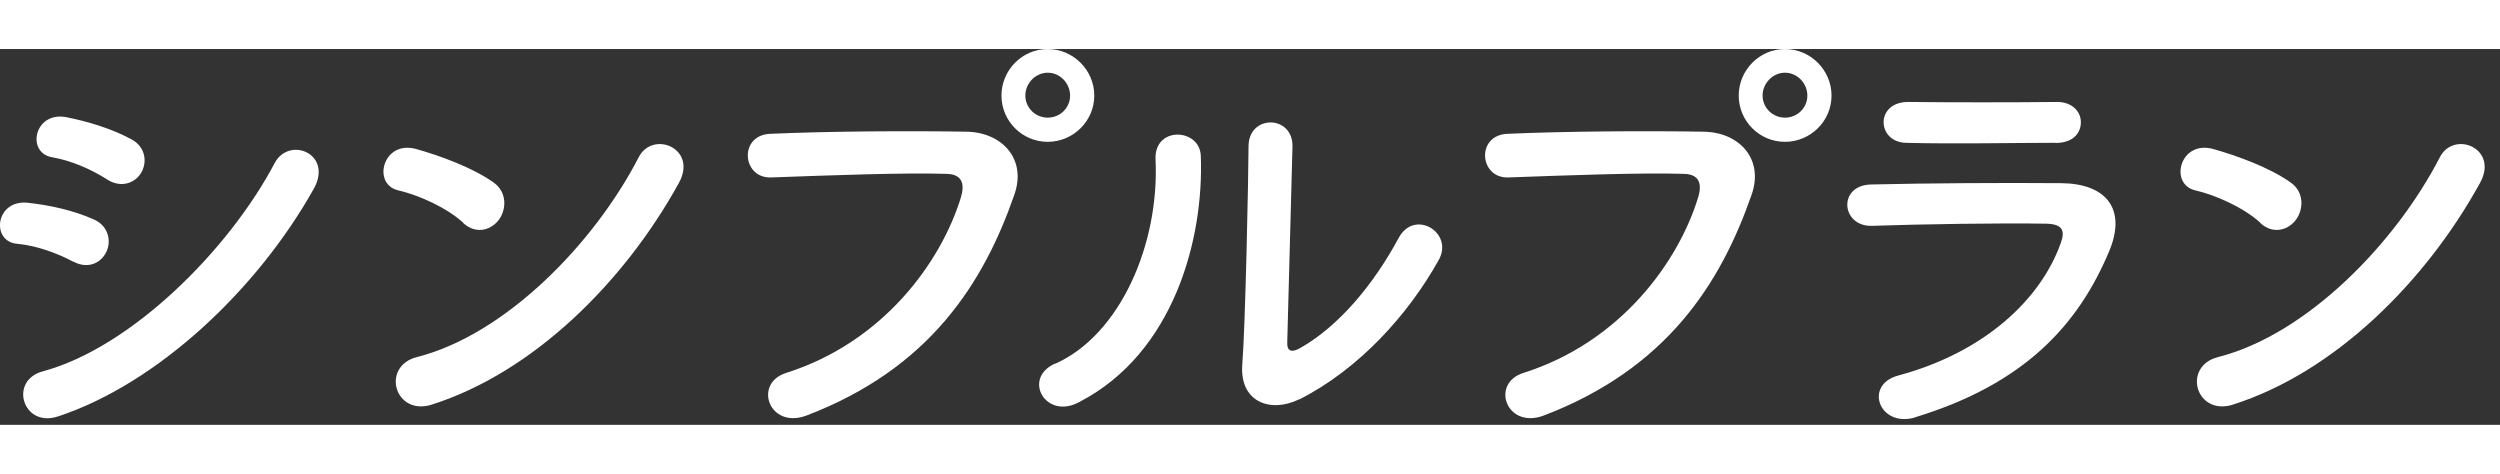 <svg height="29" viewBox="0 0 153 23" fill="#fff" xmlns="http://www.w3.org/2000/svg">
        <rect x="0" y="0" width="153" height="23" fill="#333333" stroke="none"/>
        <g clip-path="url(#clip0_4709_13626)">
            <path d="M4.49 13.02C3.44 12.46 2.17 12.02 1.05 11.92C-0.58 11.78 -0.28 9.19 1.71 9.41C2.99 9.55 4.48 9.86 5.74 10.43C6.64 10.82 6.82 11.75 6.52 12.39C6.22 13.06 5.42 13.51 4.49 13.01V13.02ZM3.53 22.49C1.4 23.19 0.51 20.28 2.64 19.72C8 18.27 13.98 12.34 16.81 6.98C17.7 5.31 20.39 6.41 19.21 8.54C15.76 14.71 9.65 20.47 3.54 22.49H3.53ZM6.55 7.98C5.54 7.33 4.31 6.82 3.22 6.63C1.58 6.38 2.08 3.8 4.05 4.17C5.33 4.42 6.84 4.87 8.05 5.53C8.91 5.99 9.01 6.91 8.66 7.54C8.31 8.18 7.43 8.55 6.55 7.98Z" fill="#fff"></path>
            <path d="M28.36 10.64C27.36 9.72 25.64 8.94 24.37 8.65C22.75 8.27 23.43 5.55 25.47 6.12C26.9 6.52 28.92 7.25 30.21 8.17C31.04 8.76 30.99 9.79 30.56 10.41C30.13 11.03 29.19 11.41 28.35 10.65L28.36 10.64ZM26.44 21.76C24.15 22.49 23.29 19.42 25.52 18.85C30.93 17.48 36.37 11.9 39.09 6.62C39.95 4.95 42.73 6.08 41.54 8.21C38.2 14.27 32.63 19.79 26.43 21.76H26.44Z" fill="#fff"></path>
            <path d="M48.12 19.82C54.07 17.93 57.6 13.03 58.81 9.07C59.03 8.34 58.95 7.67 57.95 7.64C55.31 7.56 51.06 7.72 47.18 7.86C45.4 7.91 45.21 5.27 47.13 5.19C50.68 5.03 55.72 5 59.14 5.06C61.32 5.09 62.86 6.73 62.07 8.94C60.19 14.33 56.9 19.55 49.36 22.43C47.07 23.29 46.07 20.46 48.12 19.82ZM64.12 5.68C62.56 5.68 61.29 4.41 61.29 2.85C61.29 1.29 62.56 0 64.12 0C65.68 0 66.97 1.29 66.97 2.85C66.97 4.41 65.68 5.68 64.12 5.68ZM64.12 1.45C63.37 1.45 62.75 2.1 62.75 2.85C62.75 3.6 63.37 4.2 64.12 4.2C64.87 4.2 65.49 3.61 65.49 2.85C65.49 2.09 64.87 1.45 64.12 1.45Z" fill="#fff"></path>
            <path d="M64.58 19.26C68.57 17.48 70.96 11.92 70.72 6.77C70.61 4.7 73.44 4.83 73.49 6.55C73.68 11.64 71.84 18.59 66.08 21.59C64.01 22.75 62.53 20.16 64.57 19.25L64.58 19.26ZM79.5 21.44C77.75 22.3 75.84 21.6 76.03 19.29C76.22 16.87 76.41 7.55 76.41 5.96C76.41 3.99 79.13 4.02 79.1 5.96C79.07 7.01 78.8 17.03 78.78 17.94C78.75 18.53 79.08 18.59 79.59 18.29C81.91 16.97 84.03 14.47 85.6 11.56C86.57 9.76 88.99 11.24 88.05 12.91C86.19 16.25 83.18 19.59 79.51 21.45L79.5 21.44Z" fill="#fff"></path>
            <path d="M93.24 19.82C99.19 17.93 102.72 13.03 103.93 9.07C104.15 8.34 104.07 7.67 103.07 7.64C100.43 7.56 96.18 7.72 92.3 7.86C90.52 7.91 90.33 5.27 92.25 5.19C95.8 5.03 100.84 5 104.26 5.06C106.44 5.09 107.98 6.73 107.19 8.94C105.31 14.33 102.02 19.55 94.48 22.43C92.19 23.29 91.19 20.46 93.24 19.82ZM109.24 5.68C107.68 5.68 106.41 4.41 106.41 2.85C106.41 1.29 107.68 0 109.24 0C110.8 0 112.09 1.29 112.09 2.85C112.09 4.41 110.8 5.68 109.24 5.68ZM109.24 1.45C108.49 1.45 107.87 2.1 107.87 2.85C107.87 3.6 108.49 4.2 109.24 4.2C109.99 4.2 110.61 3.61 110.61 2.85C110.61 2.09 109.99 1.45 109.24 1.45Z" fill="#fff"></path>
            <path d="M117.23 22.54C115.02 23.21 114.03 20.55 116.18 19.98C121.49 18.55 124.91 15.29 126.12 11.87C126.39 11.14 126.25 10.71 125.23 10.69C122.48 10.64 117.47 10.72 114.59 10.82C112.68 10.9 112.44 8.34 114.51 8.29C117.98 8.21 122.51 8.18 126.17 8.21C128.86 8.24 130.18 9.75 129.08 12.38C127.19 16.88 123.91 20.49 117.23 22.53V22.54ZM125.79 5.74C123.26 5.74 119.54 5.82 116.63 5.74C114.85 5.69 114.74 3.21 116.82 3.24C119.41 3.27 123.18 3.27 125.9 3.24C126.82 3.24 127.35 3.83 127.35 4.48C127.35 5.13 126.89 5.75 125.79 5.75V5.74Z" fill="#fff"></path>
            <path d="M138.34 10.64C137.34 9.72 135.62 8.94 134.35 8.65C132.73 8.27 133.41 5.55 135.45 6.12C136.88 6.52 138.9 7.25 140.19 8.17C141.03 8.76 140.97 9.79 140.54 10.41C140.11 11.03 139.17 11.41 138.33 10.65L138.34 10.64ZM136.67 21.76C134.38 22.49 133.52 19.42 135.75 18.85C141.16 17.48 146.6 11.9 149.32 6.62C150.18 4.95 152.96 6.08 151.77 8.21C148.43 14.27 142.86 19.79 136.66 21.76H136.67Z" fill="#fff"></path>
        </g>
    </svg>